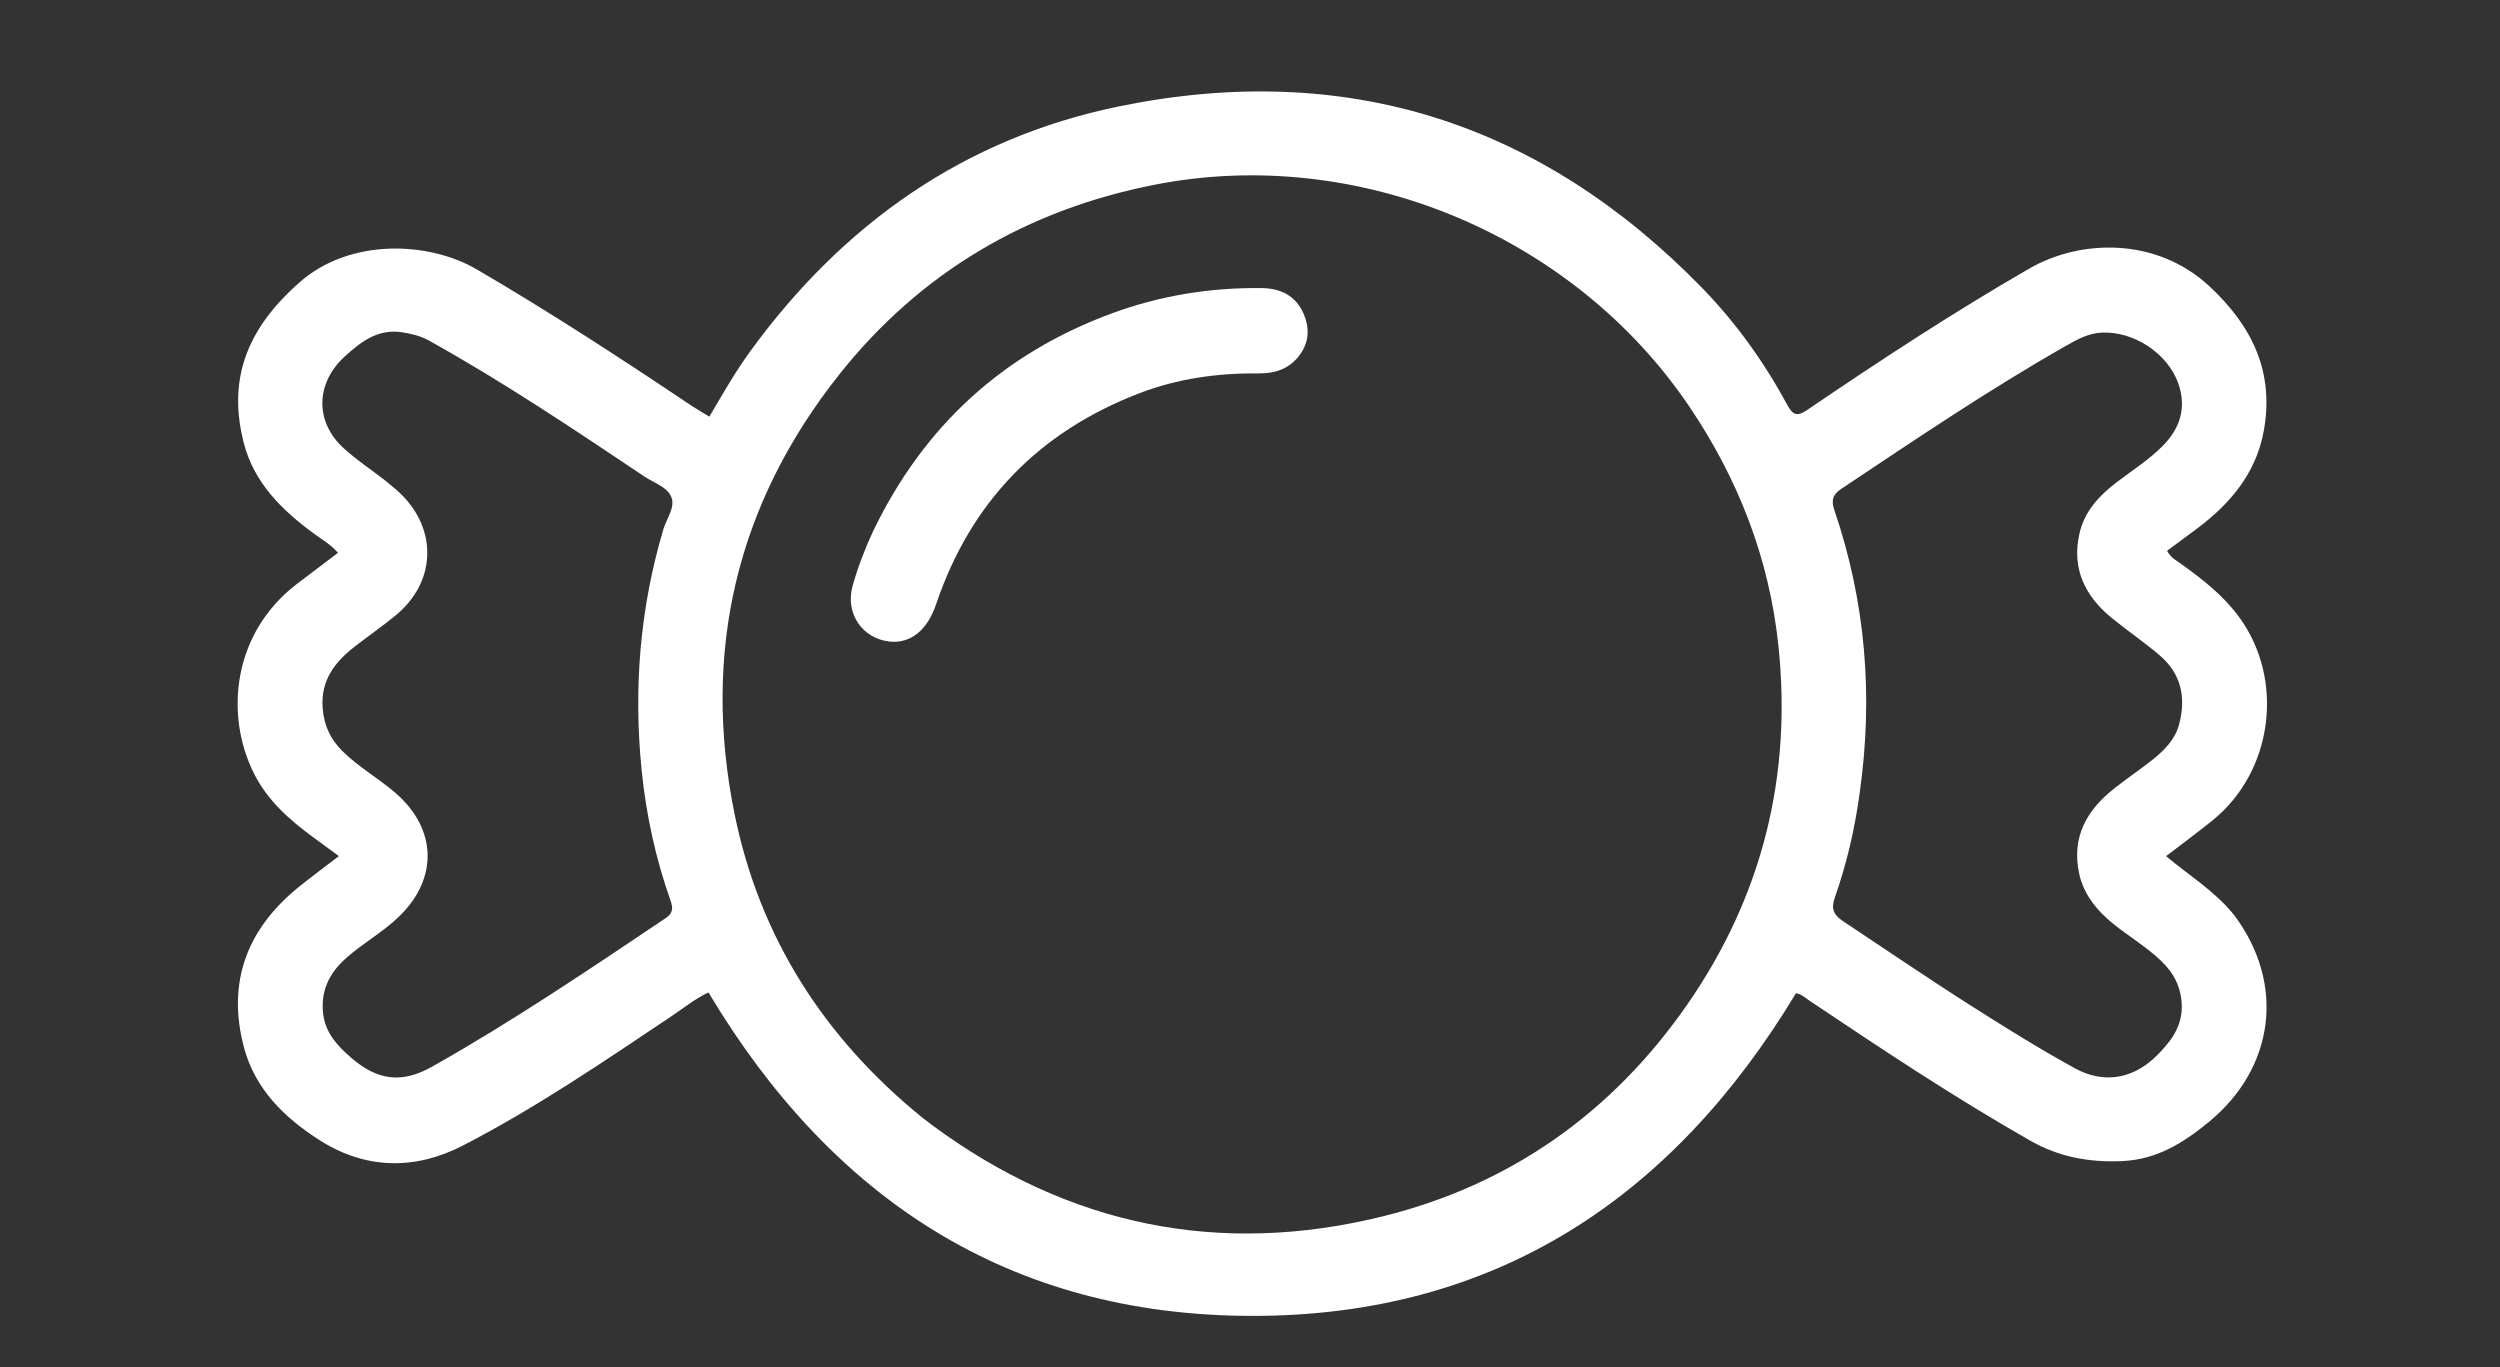 <svg version="1.1" id="Layer_1" xmlns="http://www.w3.org/2000/svg" xmlns:xlink="http://www.w3.org/1999/xlink" x="0px" y="0px"
	 width="100%" viewBox="0 0 1024 560" enable-background="new 0 0 1024 560" xml:space="preserve">
<rect x="0" y="0" width="1024" height="560" fill="#333333" stroke="none"/>
<path fill="#FFF" opacity="1" stroke="none" 
	d="
M915.157,374.897 
	C936.237,403.057 931.664,437.499 904.643,459.641 
	C894.213,468.188 883.497,474.879 869.474,475.566 
	C855.952,476.228 843.398,473.946 831.597,467.22 
	C800.589,449.549 770.896,429.815 741.281,409.953 
	C739.505,408.762 737.902,407.214 735.649,406.794 
	C685.021,490.819 612.321,539.109 512.746,538.992 
	C413.405,538.875 340.664,490.967 290.182,406.497 
	C284.837,409.001 280.192,412.789 275.262,416.09 
	C247.292,434.816 219.44,453.828 189.506,469.265 
	C170.147,479.249 149.883,479.093 131.004,467.08 
	C116.512,457.858 104.374,446.034 99.859,428.784 
	C92.874,402.094 101.302,380.293 122.543,363.174 
	C127.686,359.029 133.013,355.111 138.817,350.658 
	C134.947,347.827 131.624,345.413 128.318,342.976 
	C118.587,335.804 109.606,327.947 104.056,316.872 
	C91.768,292.35 95.582,259.105 121.572,239.206 
	C127.091,234.981 132.652,230.812 138.438,226.433 
	C135.441,222.968 131.932,221.025 128.753,218.698 
	C115.583,209.059 104.111,197.87 99.889,181.551 
	C93.216,155.754 100.738,134.903 122.876,115.498 
	C143.331,97.57 175.469,98.773 195.285,110.344 
	C225.385,127.921 254.535,146.928 283.463,166.319 
	C285.648,167.784 287.953,169.072 290.553,170.656 
	C296.057,161.3 301.234,152.209 307.401,143.746 
	C345.329,91.696 395.013,56.569 458.314,43.58 
	C551.029,24.556 630.88,49.986 696.987,117.729 
	C710.992,132.08 722.651,148.395 732.208,166.083 
	C734.395,170.129 736.228,170.631 740.151,167.966 
	C769.923,147.741 799.992,128 831.208,110.004 
	C852.212,97.895 883.228,97.104 904.862,117.155 
	C922.642,133.635 931.68,152.584 927.187,176.772 
	C924,193.926 913.445,206.407 899.813,216.578 
	C895.823,219.556 891.814,222.507 887.63,225.607 
	C889.078,228.387 891.485,229.622 893.59,231.129 
	C902.288,237.357 910.66,243.93 917.074,252.65 
	C935.898,278.245 931.101,315.883 906.359,335.945 
	C900.309,340.851 894.018,345.46 887.221,350.678 
	C896.802,358.729 907.317,365.062 915.157,374.897 
M377.737,457.746 
	C379.194,458.857 380.635,459.988 382.11,461.075 
	C437.832,502.154 499.738,514.753 566.595,498.163 
	C618.606,485.257 660.352,455.748 691.03,411.564 
	C721.802,367.245 734.098,317.841 728.42,264.303 
	C724.652,228.775 712.06,196.304 691.99,166.584 
	C644.516,96.286 556.228,59.34 473.089,75.635 
	C420.743,85.895 377.149,111.433 343.94,153.165 
	C301.629,206.335 287.372,267.05 300.892,333.475 
	C311.117,383.717 337.335,424.906 377.737,457.746 
M157.7,196.747 
	C159.974,198.697 162.389,200.506 164.499,202.619 
	C179.372,217.518 178.385,238.605 162.097,252.027 
	C156.704,256.47 150.937,260.456 145.411,264.741 
	C137.164,271.137 131.286,278.624 132.16,290.036 
	C132.703,297.121 135.342,302.806 140.288,307.683 
	C146.85,314.153 154.903,318.715 161.856,324.678 
	C179.008,339.387 179.608,359.874 163.379,375.494 
	C156.748,381.876 148.632,386.344 141.765,392.426 
	C134.818,398.579 131.216,405.989 132.392,415.426 
	C133.35,423.114 138.136,428.281 143.639,433.088 
	C154.476,442.555 164.487,443.948 176.93,436.936 
	C209.9,418.358 241.226,397.182 272.611,376.098 
	C275.636,374.066 275.766,372.033 274.679,368.963 
	C268.547,351.638 264.654,333.759 262.818,315.512 
	C259.453,282.056 262.097,249.082 271.734,216.747 
	C273.043,212.354 276.692,207.786 274.962,203.554 
	C273.272,199.42 267.876,197.81 264.027,195.232 
	C235.108,175.862 206.206,156.461 175.749,139.525 
	C172.353,137.637 168.744,136.749 164.893,136.133 
	C154.972,134.545 148.185,139.723 141.445,145.786 
	C129.218,156.785 128.754,172.789 140.957,183.769 
	C146.017,188.321 151.724,192.154 157.7,196.747 
M761.696,324.998 
	C759.723,339.546 756.407,353.803 751.547,367.633 
	C749.878,372.381 751.086,374.784 755.034,377.401 
	C772.8,389.18 790.39,401.22 808.404,412.627 
	C822.054,421.271 835.743,429.848 849.929,437.587 
	C857.978,441.978 866.591,442.668 874.818,438.639 
	C880.167,436.02 884.559,431.627 888.304,426.895 
	C893.245,420.654 894.865,413.623 892.773,405.773 
	C890.602,397.625 884.599,392.627 878.357,387.843 
	C873.073,383.794 867.38,380.274 862.494,375.711 
	C857.287,370.847 853.275,365.223 851.693,358.117 
	C848.336,343.05 854.622,331.878 866.063,322.887 
	C871.168,318.876 876.572,315.244 881.65,311.2 
	C886.513,307.328 890.925,302.906 892.578,296.66 
	C895.451,285.805 893.465,276.028 884.709,268.524 
	C878.397,263.114 871.472,258.425 865.024,253.167 
	C853.989,244.168 848.443,232.882 851.772,218.413 
	C853.863,209.328 859.868,202.96 867.054,197.48 
	C873.536,192.536 880.501,188.18 886.209,182.275 
	C893.167,175.076 895.61,166.66 892.224,157.041 
	C887.868,144.665 873.859,135.576 860.821,136.238 
	C855.428,136.512 850.941,138.967 846.449,141.519 
	C814.708,159.553 784.52,180.022 754.171,200.245 
	C750.531,202.67 750.033,205.041 751.362,208.951 
	C764.118,246.485 767.399,284.918 761.696,324.998 
z"/>
<path fill="#fff" opacity="1" stroke="none" 
	d="
M357.581,217.671 
	C378.274,174.64 410.696,144.917 455.121,128.461 
	C474.969,121.109 495.587,117.74 516.752,117.999 
	C524.466,118.093 530.751,121.046 533.972,128.552 
	C536.689,134.882 536.081,140.982 531.615,146.345 
	C527.486,151.303 521.919,153.004 515.58,152.942 
	C498.801,152.775 482.391,155.033 466.649,161.085 
	C425.427,176.933 397.544,205.682 383.405,247.578 
	C379.91,257.935 373.084,263.65 364.517,262.795 
	C353.205,261.667 346.076,251.19 349.228,239.973 
	C351.344,232.441 354.124,225.122 357.581,217.671 
z"/>
</svg>